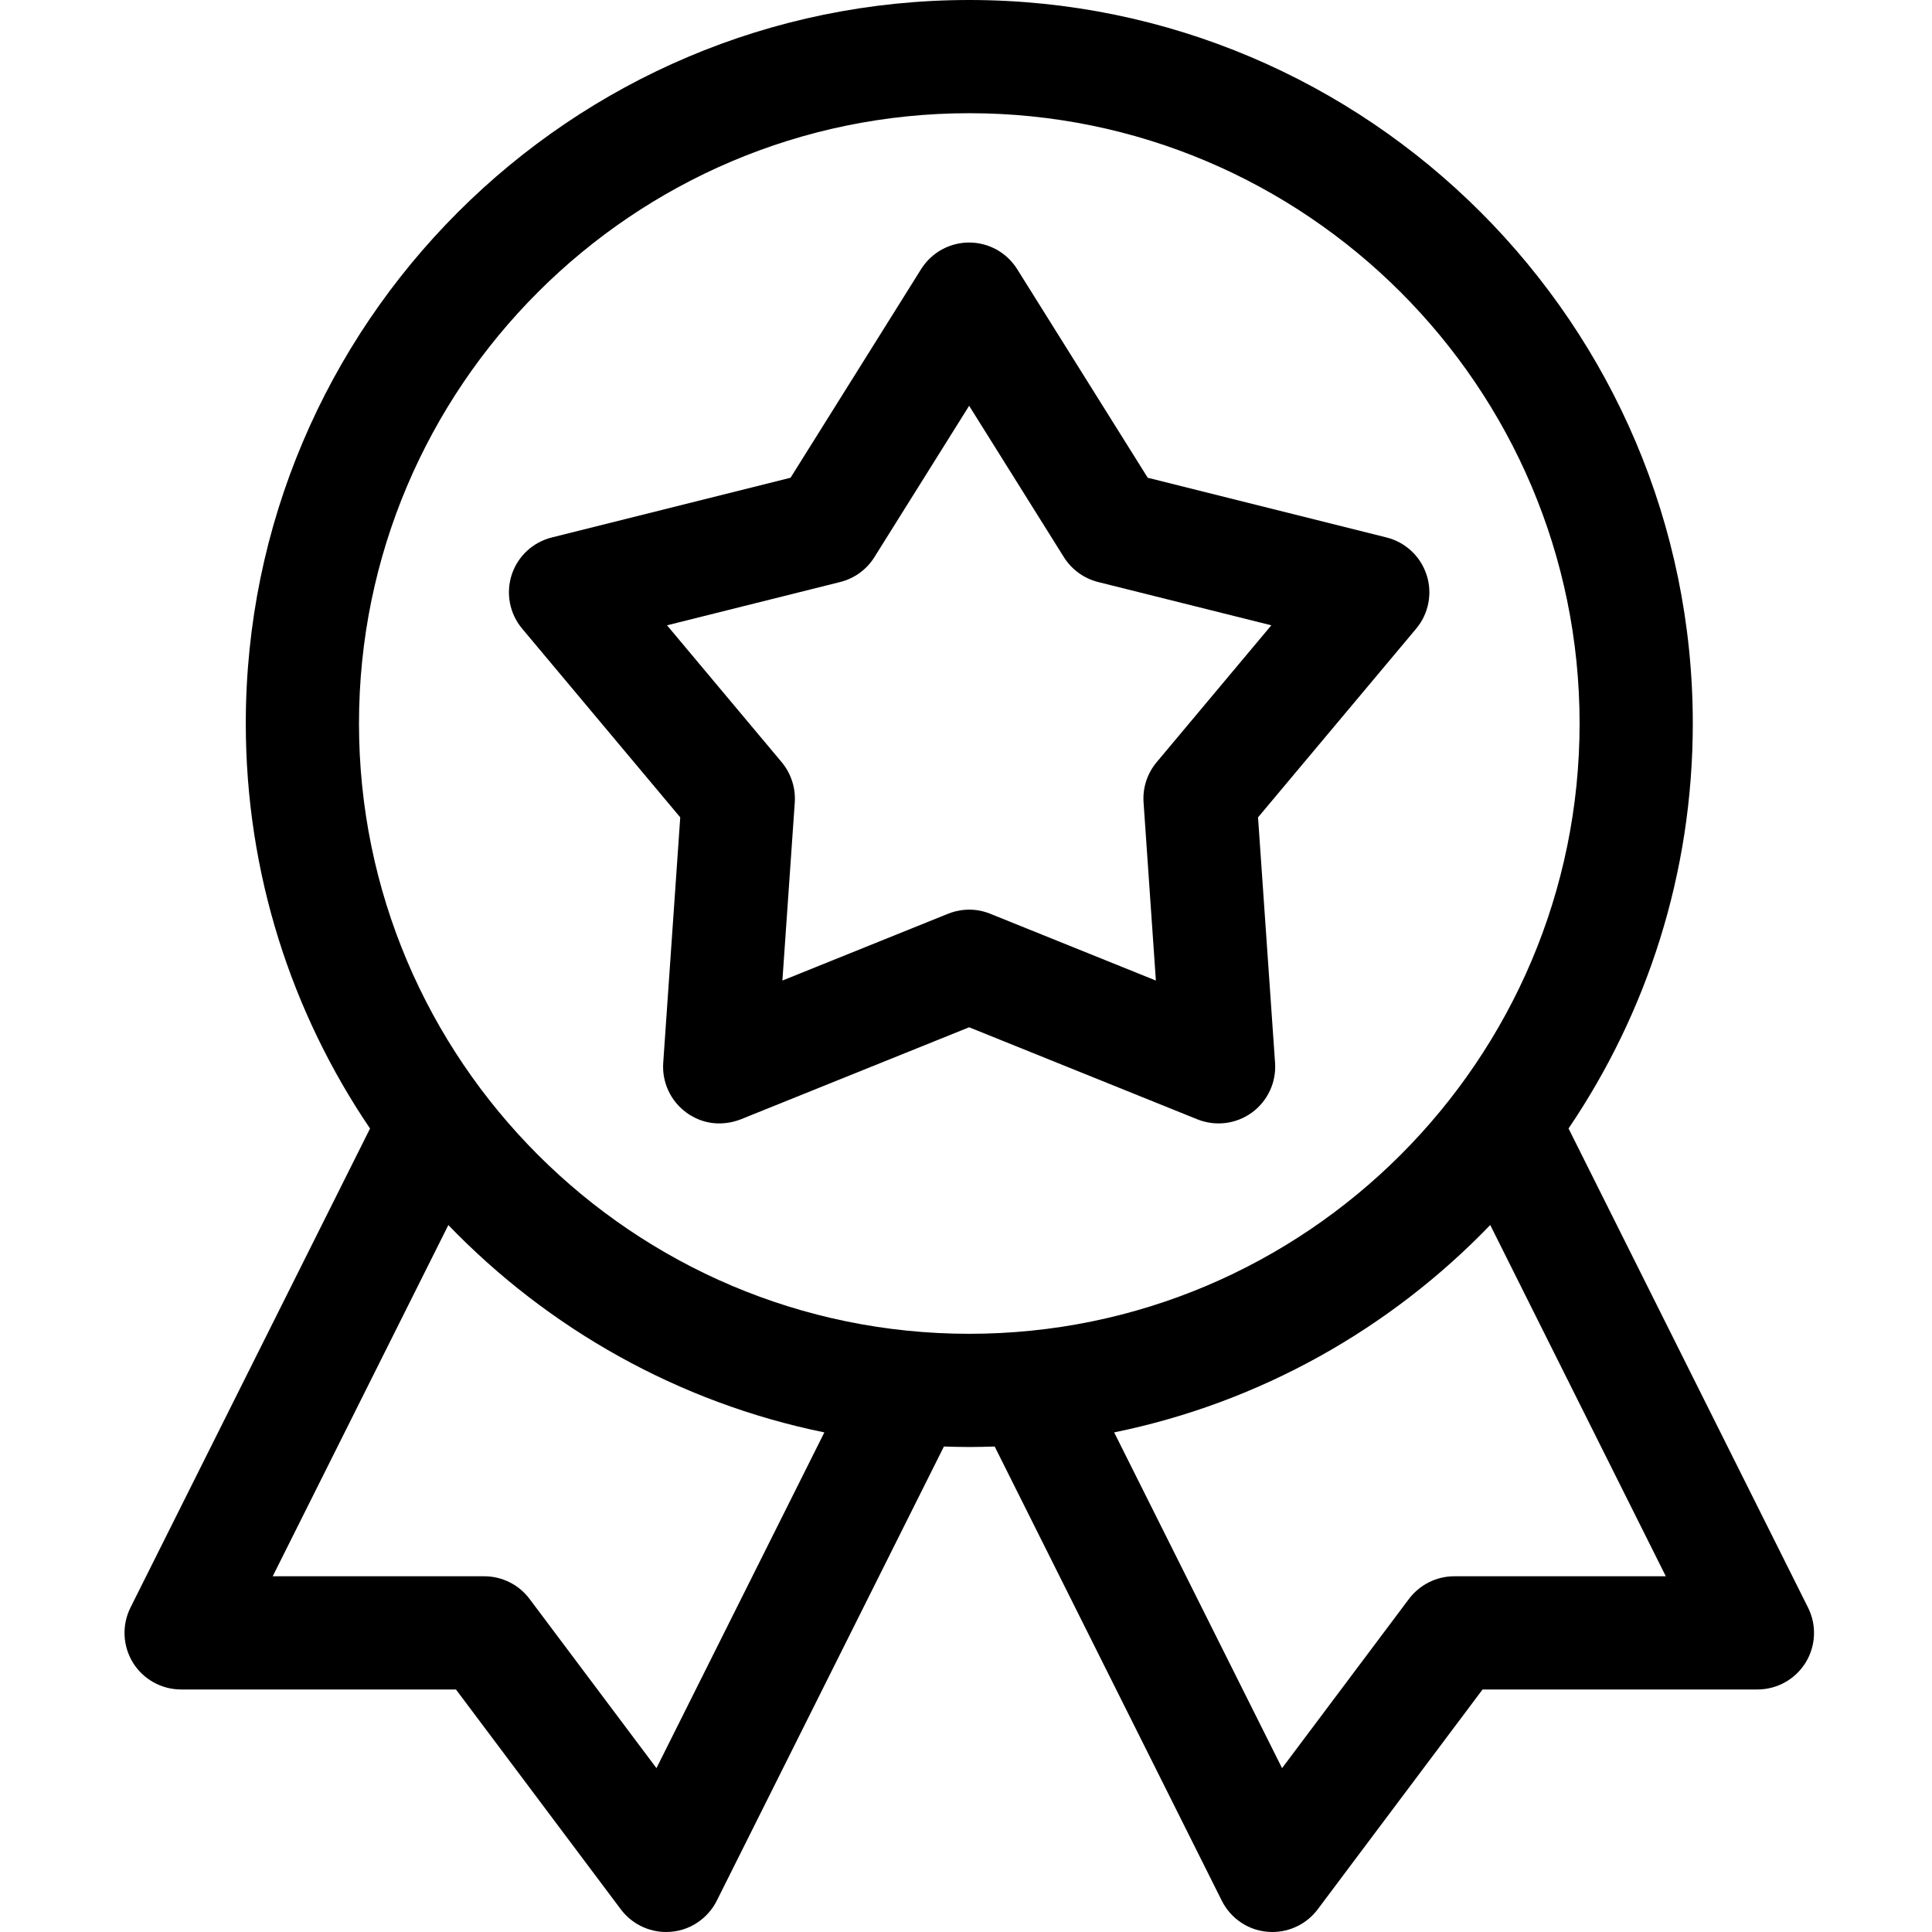<svg width="32" height="32" viewBox="0 0 32 32" fill="none" xmlns="http://www.w3.org/2000/svg">
<g clip-path="url(#clip0_1_27232)">
<path d="M29.947 26.627L25.98 18.691C27.278 16.776 28.038 14.467 28.038 11.983C28.038 5.376 22.662 0 16.054 0C9.447 0 4.071 5.376 4.071 11.983C4.071 14.467 4.83 16.776 6.129 18.692L2.161 26.627C2.016 26.917 2.032 27.262 2.202 27.539C2.373 27.815 2.675 27.983 3 27.983H7.552L10.283 31.625C10.461 31.862 10.74 32 11.033 32C11.422 32 11.729 31.768 11.872 31.482L15.634 23.959C15.773 23.963 15.913 23.967 16.054 23.967C16.195 23.967 16.335 23.963 16.475 23.959L20.237 31.482C20.379 31.768 20.686 32 21.075 32C21.368 32 21.647 31.862 21.825 31.625L24.556 27.983H29.108C29.433 27.983 29.735 27.815 29.906 27.539C30.077 27.262 30.092 26.917 29.947 26.627ZM10.873 29.286L8.771 26.483C8.594 26.247 8.316 26.108 8.021 26.108H4.517L7.426 20.291C9.078 22.005 11.234 23.231 13.654 23.725L10.873 29.286ZM5.946 11.983C5.946 6.41 10.48 1.875 16.054 1.875C21.628 1.875 26.163 6.41 26.163 11.983C26.163 17.557 21.628 22.092 16.054 22.092C10.48 22.092 5.946 17.557 5.946 11.983ZM24.087 26.108C23.793 26.108 23.515 26.247 23.337 26.483L21.235 29.286L18.454 23.725C20.874 23.231 23.031 22.005 24.683 20.29L27.591 26.108H24.087V26.108Z" fill="currentColor"/>
<path d="M20.837 13.538L23.456 10.413C23.663 10.166 23.729 9.829 23.629 9.522C23.529 9.214 23.278 8.98 22.965 8.902L19.01 7.913L16.847 4.457C16.675 4.183 16.375 4.017 16.052 4.017C15.729 4.017 15.429 4.183 15.257 4.457L13.094 7.913L9.14 8.902C8.826 8.98 8.575 9.214 8.475 9.521C8.376 9.829 8.441 10.166 8.649 10.413L11.267 13.538L10.985 17.605C10.963 17.927 11.108 18.238 11.369 18.428C11.766 18.717 12.169 18.58 12.271 18.539L16.052 17.015L19.833 18.54C20.133 18.66 20.473 18.618 20.735 18.428C20.996 18.238 21.141 17.927 21.119 17.605L20.837 13.538ZM19.158 12.624C19.002 12.81 18.924 13.049 18.941 13.29L19.145 16.241L16.402 15.135C16.099 15.012 15.832 15.082 15.702 15.135L12.959 16.241L13.164 13.291C13.18 13.049 13.102 12.81 12.947 12.624L11.048 10.357L13.916 9.64C14.152 9.581 14.355 9.433 14.483 9.228L16.052 6.721L17.621 9.228C17.75 9.433 17.953 9.581 18.188 9.64L21.057 10.357L19.158 12.624Z" fill="currentColor"/>
</g>
<defs>
<clipPath id="clip0_1_27232">
<rect width="32" height="32" fill="currentColor"/>
</clipPath>
</defs>
</svg>
